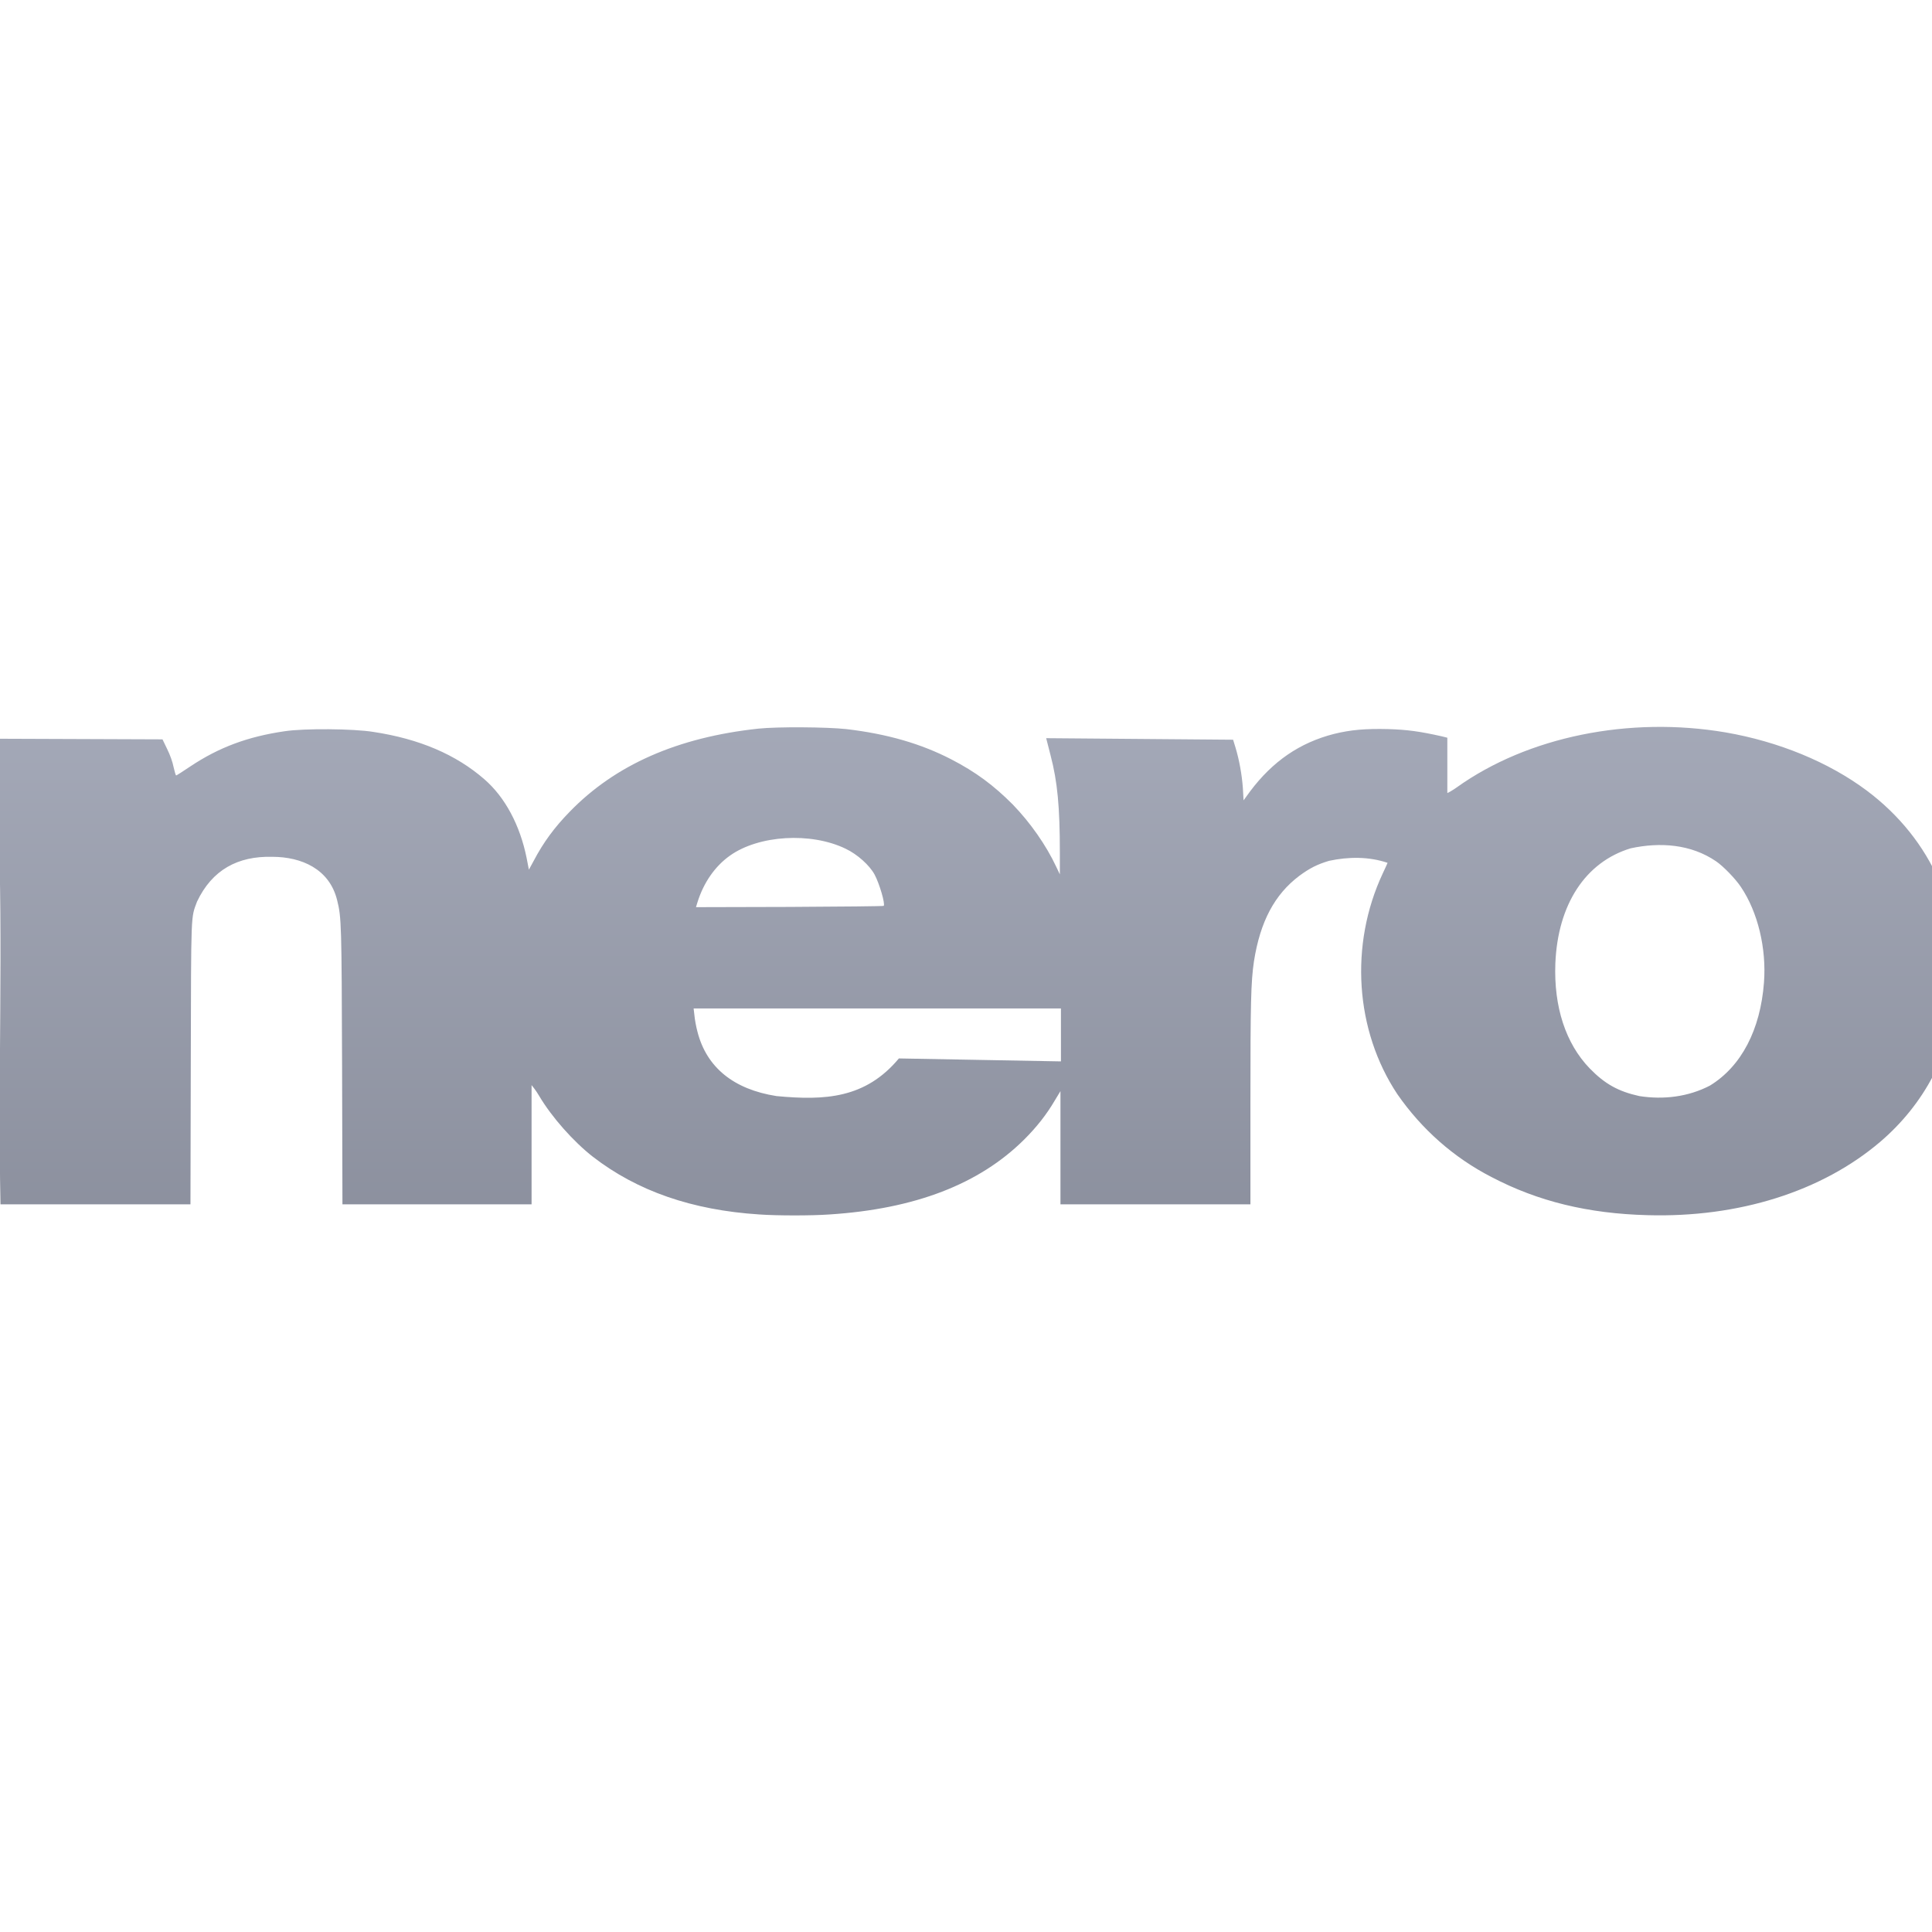 <svg xmlns="http://www.w3.org/2000/svg" xmlns:xlink="http://www.w3.org/1999/xlink" width="64" height="64" viewBox="0 0 64 64" version="1.1"><defs><linearGradient id="linear0" gradientUnits="userSpaceOnUse" x1="0" y1="0" x2="0" y2="1" gradientTransform="matrix(55.992,0,0,56,4.004,4)"><stop offset="0" style="stop-color:#c1c6d6;stop-opacity:1;"/><stop offset="1" style="stop-color:#6f7380;stop-opacity:1;"/></linearGradient></defs><g id="surface1"><path style=" stroke:none;fill-rule:nonzero;fill:url(#linear0);" d="M 25.148 40.23 C 22.926 40.086 21.113 39.457 19.641 38.32 C 18.996 37.816 18.277 37.008 17.859 36.301 C 17.762 36.133 17.633 35.973 17.609 35.945 L 17.609 39.895 L 11.344 39.895 L 11.332 35.34 C 11.316 30.617 11.312 30.391 11.168 29.82 C 10.914 28.785 9.988 28.383 9.016 28.383 C 7.879 28.355 7.027 28.812 6.527 29.867 C 6.32 30.43 6.332 30.121 6.32 35.215 L 6.309 39.895 L 0.016 39.895 C -0.074 35.602 0.113 31.301 -0.062 27.012 C -0.133 26.312 -0.273 25.742 -0.574 24.922 L -0.738 24.469 L 5.383 24.492 L 5.539 24.816 C 5.633 25.004 5.719 25.246 5.75 25.41 C 5.785 25.562 5.82 25.688 5.836 25.688 C 5.848 25.688 6.059 25.555 6.301 25.391 C 7.25 24.758 8.203 24.402 9.43 24.223 C 10.078 24.125 11.703 24.137 12.371 24.246 C 13.895 24.477 15.105 24.996 16.043 25.812 C 16.734 26.41 17.227 27.34 17.445 28.422 L 17.52 28.809 L 17.684 28.508 C 17.996 27.914 18.363 27.41 18.871 26.891 C 20.379 25.336 22.441 24.426 25.121 24.137 C 25.758 24.07 27.383 24.082 28.035 24.152 C 29.391 24.312 30.504 24.633 31.516 25.156 C 32.324 25.574 32.918 26.016 33.551 26.652 C 34.133 27.254 34.656 28 34.992 28.719 L 35.109 28.965 L 35.109 28.242 C 35.109 26.734 35.031 25.895 34.801 25.02 L 34.656 24.453 L 40.848 24.504 L 40.926 24.758 C 41.051 25.168 41.141 25.668 41.172 26.109 L 41.195 26.512 L 41.414 26.211 C 42.16 25.219 43.055 24.602 44.191 24.312 C 44.742 24.176 45.238 24.133 45.992 24.152 C 46.617 24.172 47.027 24.227 47.758 24.391 L 47.945 24.438 C 47.945 25.047 47.945 25.664 47.945 26.27 C 47.957 26.27 48.117 26.184 48.258 26.082 C 50.609 24.402 53.973 23.719 57.164 24.262 C 58.922 24.566 60.574 25.246 61.832 26.184 C 64.008 27.812 65.078 30.273 64.812 33.016 C 64.625 34.898 63.746 36.574 62.285 37.824 C 60.355 39.469 57.594 40.34 54.578 40.254 C 52.609 40.203 50.945 39.797 49.41 38.992 C 48.156 38.348 47.094 37.406 46.289 36.246 C 44.887 34.137 44.699 31.297 45.805 28.934 C 45.895 28.746 45.965 28.586 45.965 28.582 C 45.34 28.371 44.668 28.379 44.027 28.516 C 43.637 28.633 43.387 28.758 43.043 29.012 C 42.223 29.629 41.746 30.527 41.539 31.844 C 41.438 32.531 41.422 33.203 41.422 36.539 L 41.422 39.895 L 35.129 39.895 L 35.129 36.145 L 34.945 36.449 C 34.668 36.922 34.344 37.332 33.926 37.75 C 32.438 39.227 30.312 40.047 27.484 40.23 C 26.895 40.273 25.742 40.273 25.148 40.23 Z M 29.777 35.062 L 35.145 35.16 L 35.145 33.406 L 22.977 33.406 L 23.004 33.637 C 23.016 33.77 23.059 34.012 23.105 34.18 C 23.406 35.355 24.297 36.086 25.723 36.309 C 27.332 36.461 28.672 36.387 29.777 35.062 M 56.645 35.961 C 57.684 35.324 58.316 34.113 58.434 32.547 C 58.52 31.414 58.23 30.211 57.668 29.379 C 57.488 29.109 57.09 28.699 56.852 28.535 C 56.016 27.961 54.988 27.891 54.016 28.102 C 52.516 28.559 51.602 29.961 51.523 31.918 C 51.469 33.348 51.863 34.566 52.66 35.391 C 53.16 35.906 53.609 36.156 54.305 36.309 C 55.105 36.434 55.926 36.336 56.645 35.961 M 29.273 30.008 C 29.332 29.949 29.133 29.273 28.973 28.973 C 28.809 28.668 28.406 28.301 28.008 28.113 C 26.859 27.559 25.133 27.664 24.18 28.344 C 23.684 28.695 23.305 29.242 23.102 29.898 L 23.055 30.051 L 26.148 30.043 C 27.855 30.035 29.262 30.02 29.273 30.008 Z M 29.273 30.008 "/></g></svg>
